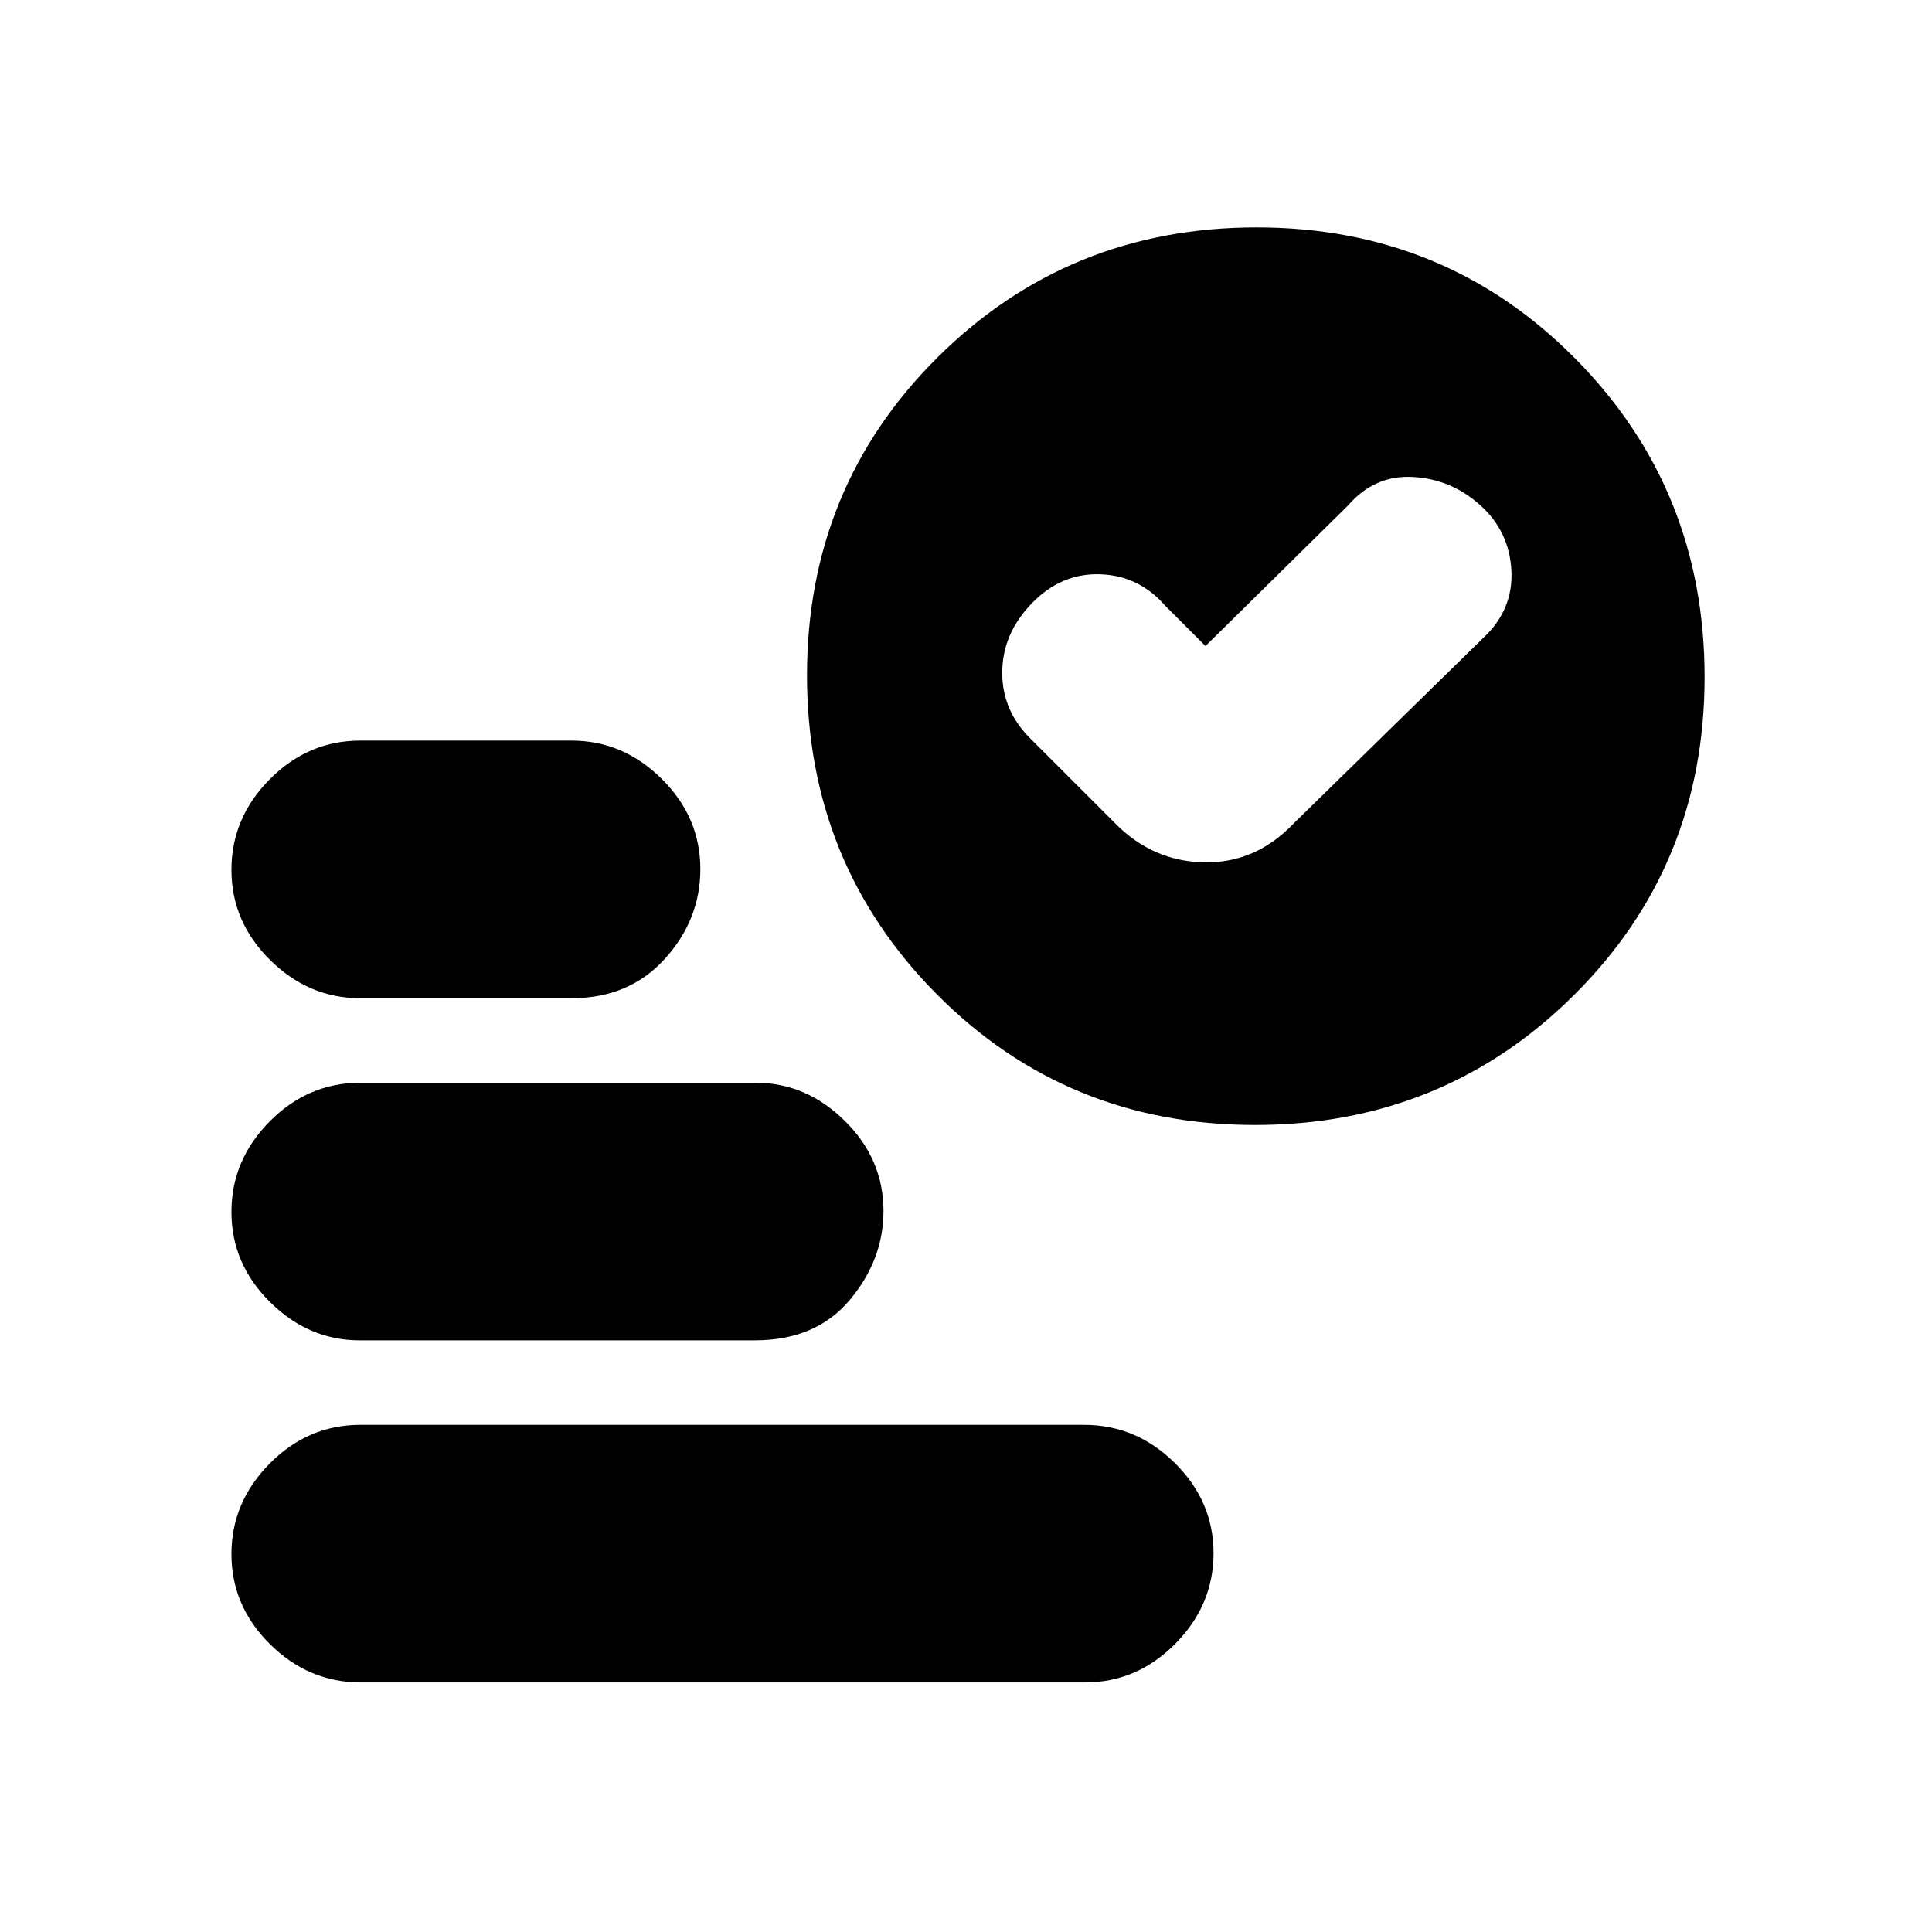 <svg xmlns="http://www.w3.org/2000/svg" height="20" viewBox="0 -960 960 960" width="20"><path d="m599-639-20-20q-13-15-32.36-15.65-19.35-.66-34 14.5Q498-645 498-625.64q0 19.37 15 33.64l41 41q18.64 19 44.32 19.5T643-551l94-92q15-14 14-33.5T735.5-709Q721-722 702-723t-32 14l-71 70ZM179.29-124q-25.89 0-45.09-18.99-19.2-18.99-19.2-44.8t19.04-45.01q19.04-19.2 44.93-19.2h359.74q25.89 0 45.09 18.99 19.2 18.99 19.2 44.8t-19.04 45.01Q564.92-124 539.03-124H179.29Zm444.26-277Q530-401 465.5-465.95 401-530.9 401-624.45t64.95-158.05Q530.9-847 624.45-847t158.05 64.95Q847-717.1 847-623.55T782.05-465.5Q717.1-401 623.55-401Zm-444.63-63q-25.52 0-44.72-18.99t-19.2-44.8q0-25.81 19.05-45.01T179-592h105.08q25.52 0 44.72 19.01t19.2 44.85q0 25.14-17.7 44.64T284-464H178.92Zm-.36 170q-25.16 0-44.36-18.99t-19.2-44.8q0-25.81 19.05-45.01T179-422h196.44q25.16 0 44.36 18.97t19.2 44.74Q439-334 422.2-314T375-294H178.56Z"/></svg>